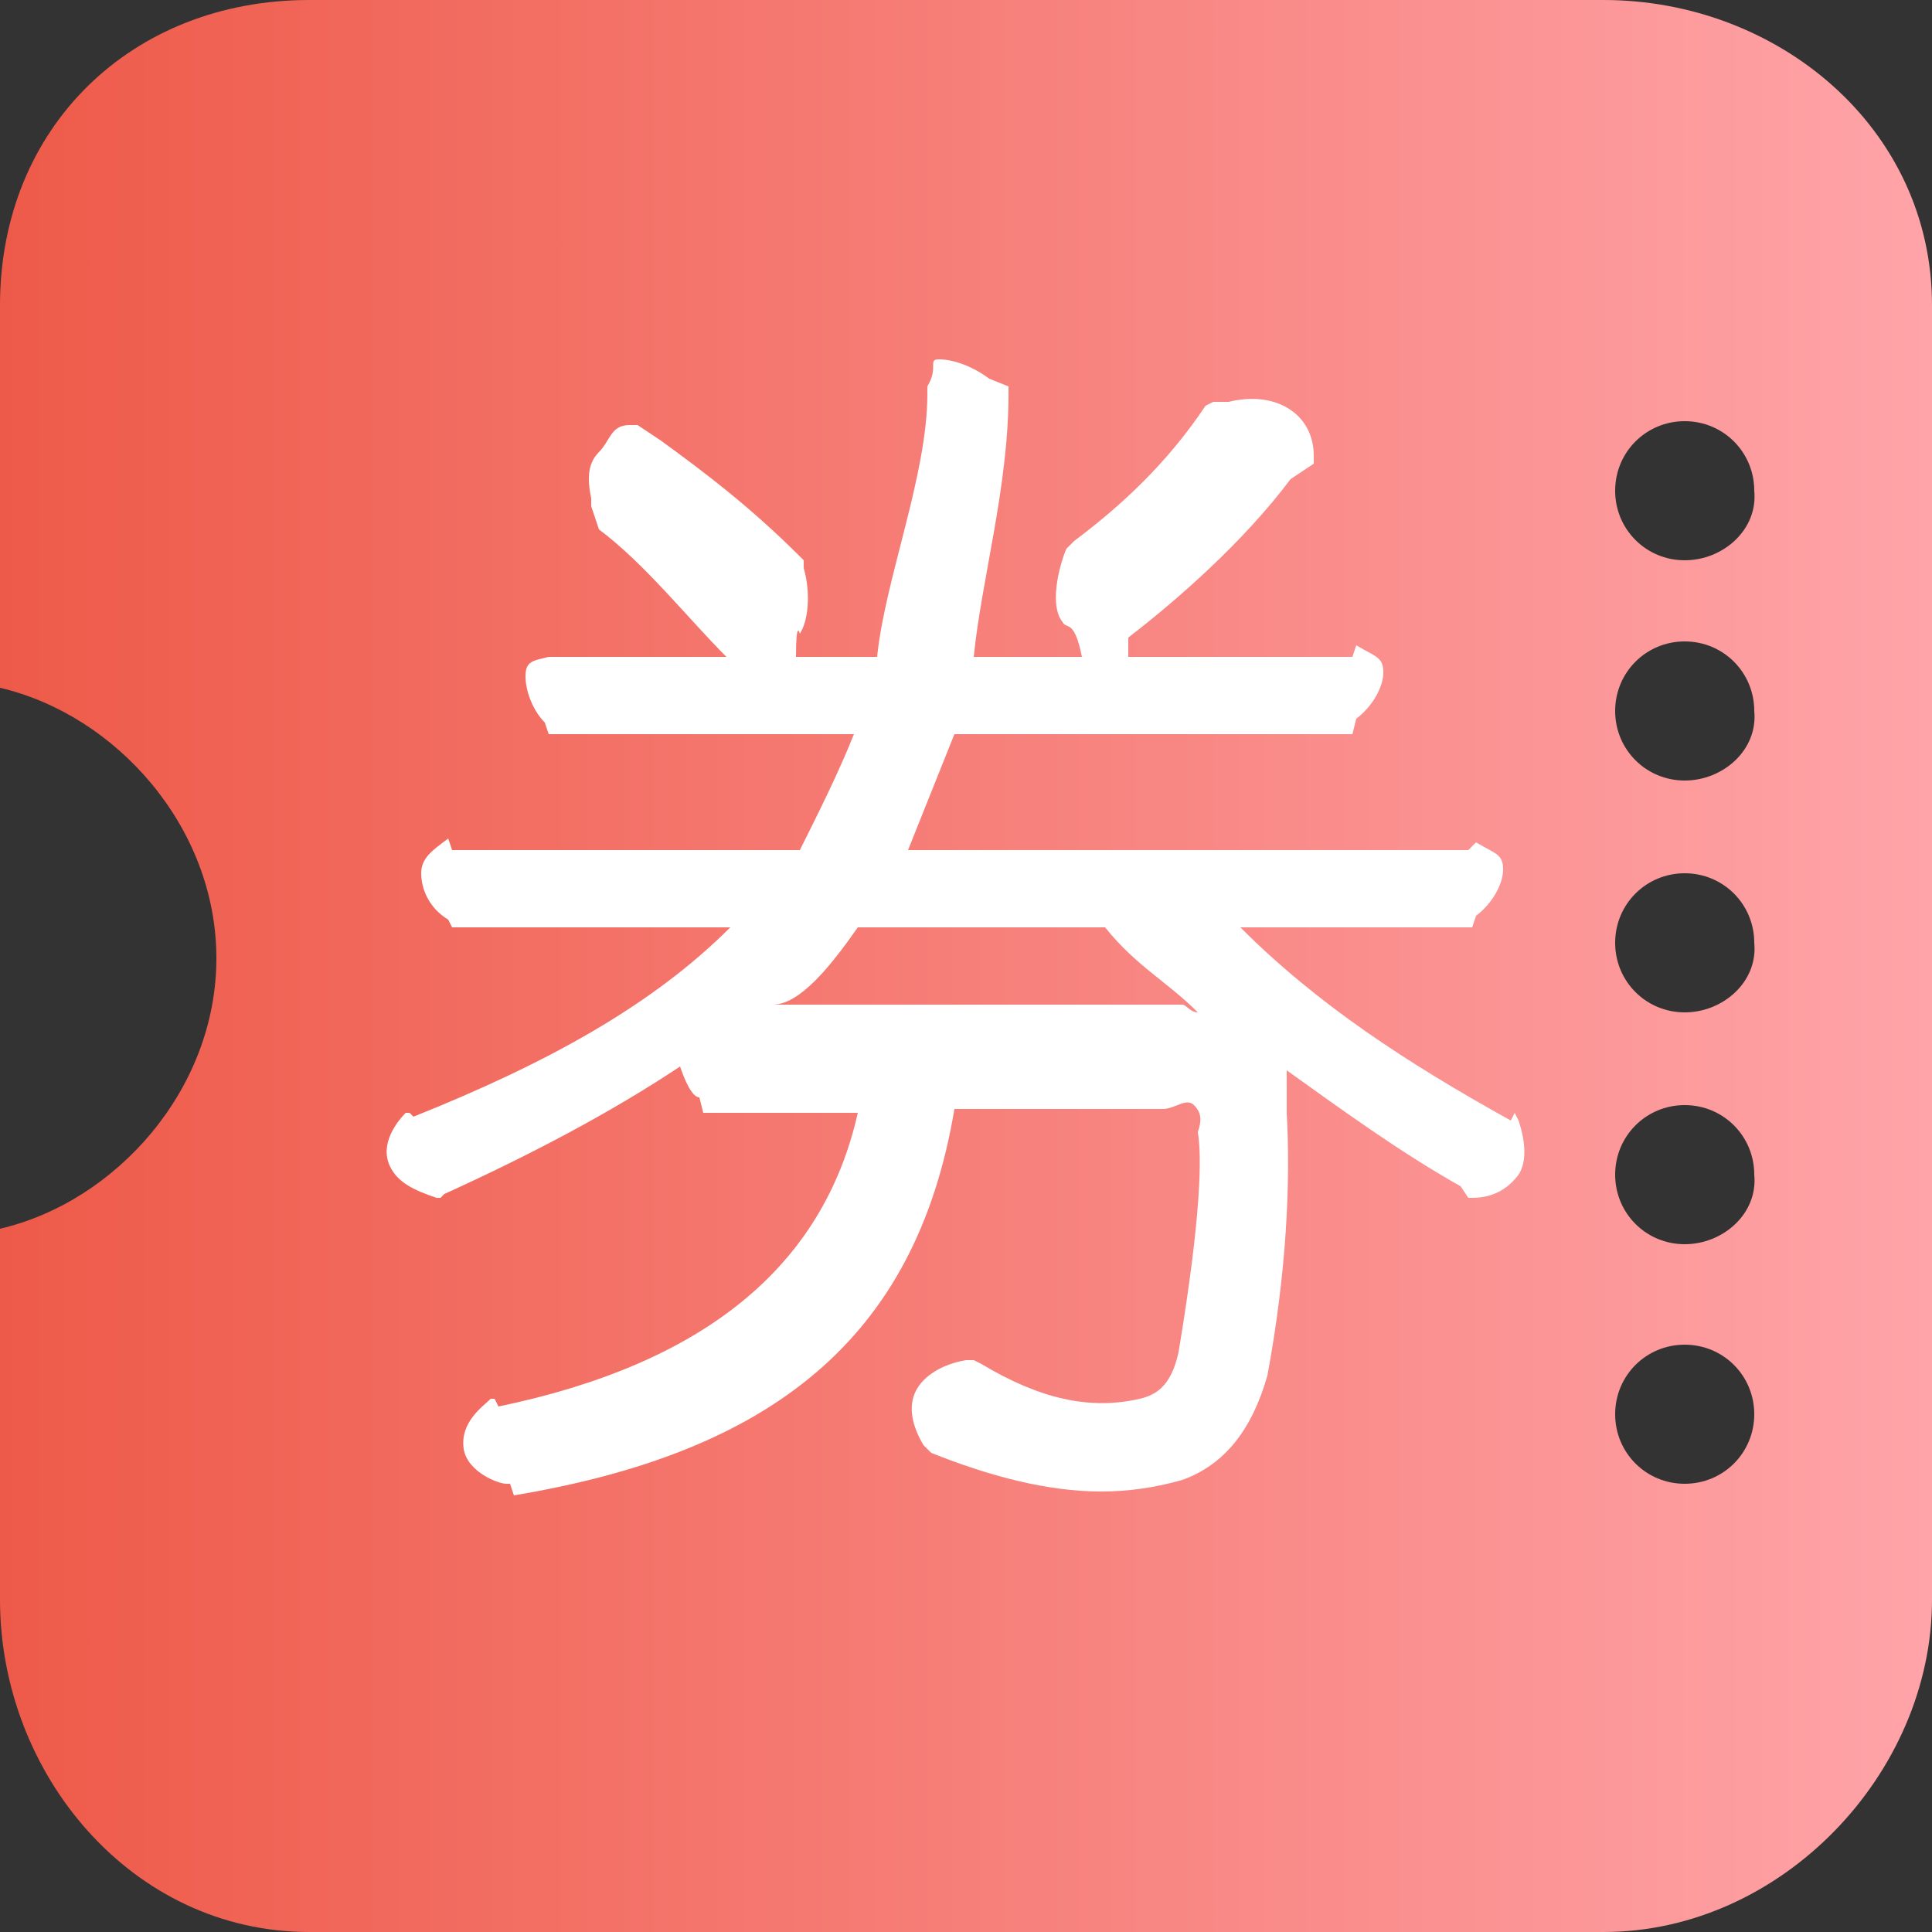 <?xml version="1.0" encoding="utf-8"?>
<!-- Generator: Adobe Illustrator 18.0.0, SVG Export Plug-In . SVG Version: 6.00 Build 0)  -->
<!DOCTYPE svg PUBLIC "-//W3C//DTD SVG 1.1//EN" "http://www.w3.org/Graphics/SVG/1.1/DTD/svg11.dtd">
<svg version="1.1" id="图层_1" xmlns="http://www.w3.org/2000/svg" xmlns:xlink="http://www.w3.org/1999/xlink" x="0px" y="0px"
	 viewBox="0 0 50 50" enable-background="new 0 0 50 50" xml:space="preserve">
<rect x="0" y="0" width="50" height="50" fill="#333333" stroke="none"/>
<linearGradient id="SVGID_1_" gradientUnits="userSpaceOnUse" x1="0" y1="25" x2="50" y2="25">
	<stop  offset="0" style="stop-color:#EE5A49"/>
	<stop  offset="1" style="stop-color:#FFA4A9"/>
</linearGradient>
<path fill="url(#SVGID_1_)" d="M41.5,0H8C3.4,0,0,3.3,0,7.9v9.7v0.2c3,0.7,5.6,3.6,5.6,7S3,31.1,0,31.8v9.6C0,45.9,3.4,50,8,50h33.5
	c4.6,0,8.5-4.1,8.5-8.6V7.9C50,3.3,46,0,41.5,0z M43.6,38.4c-1,0-1.8-0.8-1.8-1.8s0.8-1.8,1.8-1.8c1,0,1.8,0.8,1.8,1.8
	S44.6,38.4,43.6,38.4z M43.6,32.2c-1,0-1.8-0.8-1.8-1.8c0-1,0.8-1.8,1.8-1.8c1,0,1.8,0.8,1.8,1.8C45.5,31.4,44.6,32.2,43.6,32.2z
	 M43.6,26.2c-1,0-1.8-0.8-1.8-1.8c0-1,0.8-1.8,1.8-1.8c1,0,1.8,0.8,1.8,1.8C45.5,25.4,44.6,26.2,43.6,26.2z M43.6,20.2
	c-1,0-1.8-0.8-1.8-1.8c0-1,0.8-1.8,1.8-1.8c1,0,1.8,0.8,1.8,1.8C45.5,19.4,44.6,20.2,43.6,20.2z M43.6,14.5c-1,0-1.8-0.8-1.8-1.8
	c0-1,0.8-1.8,1.8-1.8c1,0,1.8,0.8,1.8,1.8C45.5,13.7,44.6,14.5,43.6,14.5z"/>
<path fill="#FFFFFF" d="M39.3,29l-0.1-0.2L39.1,29c-2.7-1.5-5-3-7-5h6l0.1-0.3c0.4-0.3,0.7-0.8,0.7-1.2s-0.2-0.4-0.7-0.7L38,22H23.5
	c0.4-1,0.8-2,1.2-3H35l0.1-0.4c0.4-0.3,0.7-0.8,0.7-1.2s-0.2-0.4-0.7-0.7L35,17h-5.8l0-0.5c1.3-1,3-2.5,4.2-4.1L34,12v-0.2
	c0-1.1-1-1.7-2.2-1.4l-0.4,0l-0.2,0.1C30.2,12,29,13.1,27.8,14l-0.1,0.1l-0.1,0.1c-0.1,0.2-0.5,1.4-0.1,1.9c0.1,0.2,0.3-0.1,0.5,0.9
	h-2.8c0.2-2,0.9-4.4,0.9-6.8V10l-0.5-0.2c-0.4-0.3-0.9-0.5-1.3-0.5c-0.3,0,0,0.2-0.3,0.7l0,0v0.2c0,2.1-1.1,4.8-1.3,6.8h-2.1
	c0-1,0.1-0.6,0.1-0.6c0.2-0.3,0.3-1,0.1-1.7l0-0.2l-0.1-0.1c-1.3-1.3-2.5-2.2-3.6-3L16.5,11h-0.2c-0.5,0-0.5,0.4-0.8,0.7
	c-0.3,0.3-0.3,0.7-0.2,1.2l0,0.2l0.2,0.6c1.2,0.9,2.3,2.3,3.3,3.3h-4.6l0,0c-0.4,0.1-0.6,0.1-0.6,0.5s0.2,0.9,0.5,1.2l0.1,0.3h7.9
	c-0.4,1-0.9,2-1.4,3h-9l-0.1-0.3c-0.4,0.3-0.7,0.5-0.7,0.9s0.2,0.9,0.7,1.2l0.1,0.2h7.2c-2,2-4.7,3.5-8.2,4.9l-0.1-0.1l-0.1,0
	c-0.2,0.2-0.7,0.8-0.4,1.4c0.2,0.4,0.6,0.6,1.2,0.8l0.1,0l0.1-0.1c2.2-1,4.3-2.1,6.1-3.3c0.1,0.3,0.3,0.8,0.5,0.8l0.1,0.4h4
	c-0.9,4-4,6.5-9.3,7.6l-0.1-0.2l-0.1,0c-0.2,0.2-0.8,0.6-0.7,1.3c0.1,0.6,0.9,0.9,1.1,0.9l0.1,0l0.1,0.3c6.6-1.1,10.4-4,11.4-10h5.4
	c0.3,0,0.6-0.3,0.8-0.1c0.2,0.2,0.2,0.4,0.1,0.7l0,0l0,0c0.1,0.6,0.1,2.1-0.5,5.7c-0.2,0.9-0.6,1.1-1,1.2c-1.3,0.3-2.6,0-4.1-0.9
	l-0.2-0.1l-0.2,0c-0.6,0.1-1.1,0.4-1.3,0.8c-0.2,0.4-0.1,0.9,0.2,1.4l0.1,0.1l0.1,0.1c1.5,0.6,3,1,4.4,1c0.7,0,1.4-0.1,2.1-0.3
	c1.1-0.4,1.8-1.3,2.2-2.7c0.5-2.7,0.6-5,0.5-6.8c0-0.4,0-0.8,0-1.1c1.4,1,2.9,2.1,4.5,3L38,31h0.1c0.5,0,0.9-0.2,1.2-0.6
	C39.5,30.1,39.5,29.6,39.3,29z M30.6,26H20c0.7,0,1.5-1,2.2-2h6.4c0.8,1,1.6,1.4,2.4,2.2C30.8,26.2,30.7,26,30.6,26z"/>
</svg>
